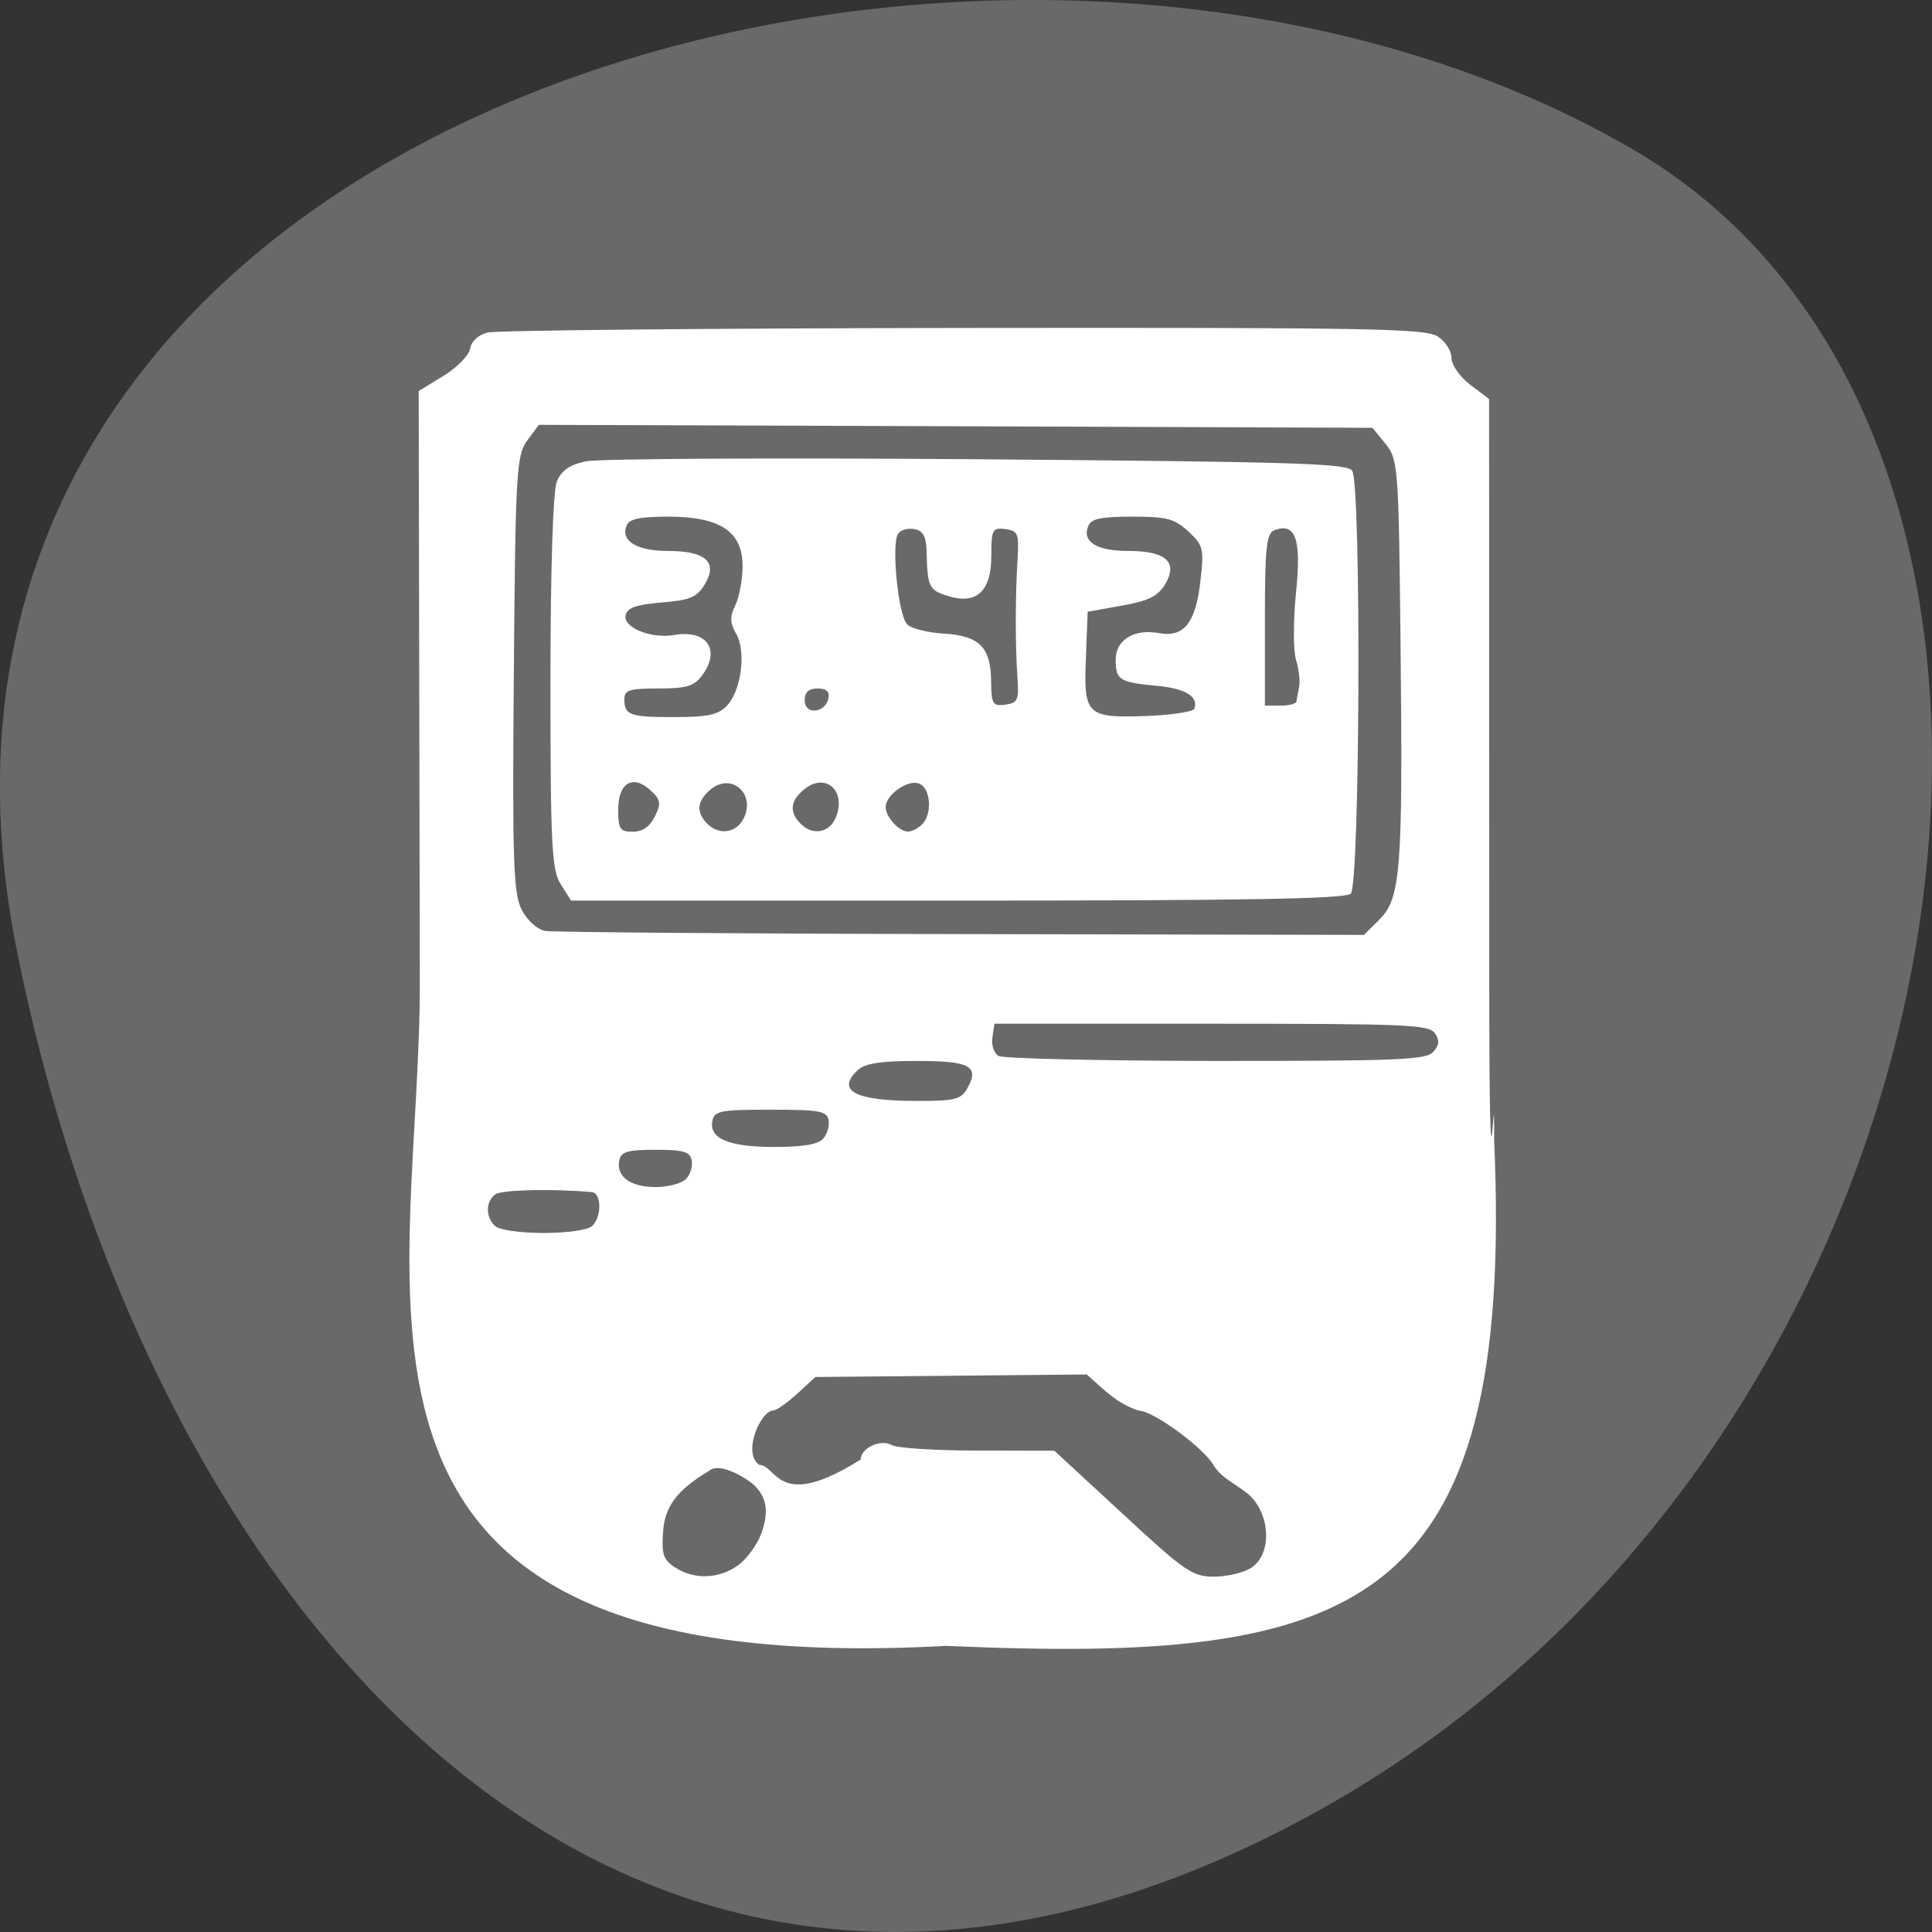 
<svg xmlns="http://www.w3.org/2000/svg" xmlns:xlink="http://www.w3.org/1999/xlink" width="48px" height="48px" viewBox="0 0 48 48" version="1.1">
<rect x="0" y="0" width="48" height="48" fill="#333333" stroke="none"/>
<g id="surface1">
<path style=" stroke:none;fill-rule:nonzero;fill:rgb(41.176%,41.176%,41.176%);fill-opacity:1;" d="M 0.41 23.574 C -3.781 2.59 24.965 -5.379 40.574 3.715 C 53.012 10.961 49.457 35.781 32.668 45.035 C 15.879 54.289 3.773 40.418 0.41 23.574 Z M 0.41 23.574 "/>
<path style=" stroke:none;fill-rule:nonzero;fill:rgb(100%,100%,100%);fill-opacity:1;" d="M 10.43 24.227 L 10.402 9.715 L 11.016 9.34 C 11.355 9.133 11.652 8.828 11.68 8.664 C 11.707 8.484 11.883 8.32 12.113 8.262 C 12.328 8.207 17.648 8.156 23.938 8.148 C 34.059 8.137 35.414 8.16 35.719 8.359 C 35.91 8.48 36.062 8.719 36.062 8.891 C 36.062 9.066 36.266 9.359 36.527 9.559 L 36.996 9.914 L 37 24.035 C 37 31.797 37.133 25.945 37.121 28.32 C 37.645 40.086 33.668 41.34 23.508 40.891 C 7.066 41.797 10.488 32.227 10.43 24.227 Z M 18.34 38.887 C 18.559 38.73 18.816 38.371 18.918 38.09 C 19.105 37.566 19.059 37.191 18.711 36.875 C 18.441 36.652 17.848 36.332 17.617 36.543 C 16.789 37.035 16.516 37.453 16.473 38.059 C 16.434 38.613 16.48 38.758 16.777 38.945 C 17.254 39.254 17.863 39.23 18.34 38.887 Z M 31.086 38.953 C 31.613 38.609 31.57 37.598 31.004 37.113 C 30.699 36.871 30.332 36.707 30.156 36.41 C 29.902 35.965 28.648 35.047 28.293 35.047 C 27.742 34.867 27.43 34.527 27 34.148 L 20.258 34.211 L 19.805 34.629 C 19.555 34.855 19.289 35.043 19.211 35.043 C 18.902 35.043 18.43 36.105 18.867 36.395 C 19.312 36.406 19.312 37.566 21.383 36.262 C 21.383 35.973 21.887 35.742 22.164 35.906 C 22.289 35.977 23.246 36.039 24.293 36.039 L 26.195 36.043 L 27.887 37.605 C 29.441 39.047 29.629 39.172 30.16 39.172 C 30.48 39.172 30.895 39.074 31.086 38.953 Z M 14.711 30.461 C 14.953 30.234 14.949 29.641 14.703 29.617 C 13.719 29.531 12.465 29.559 12.309 29.672 C 12.062 29.848 12.059 30.238 12.301 30.461 C 12.406 30.559 12.918 30.633 13.504 30.633 C 14.09 30.633 14.602 30.559 14.711 30.461 Z M 17.051 29.285 C 17.156 29.172 17.215 28.965 17.184 28.824 C 17.141 28.613 16.977 28.566 16.285 28.566 C 15.594 28.566 15.43 28.613 15.387 28.824 C 15.301 29.227 15.656 29.492 16.285 29.492 C 16.605 29.492 16.949 29.398 17.051 29.285 Z M 20.453 28.289 C 20.555 28.176 20.613 27.969 20.586 27.824 C 20.539 27.602 20.355 27.57 19.145 27.57 C 17.898 27.57 17.754 27.598 17.699 27.844 C 17.609 28.285 18.102 28.496 19.23 28.496 C 19.945 28.496 20.324 28.434 20.453 28.289 Z M 24.02 27.062 C 24.348 26.492 24.117 26.359 22.793 26.359 C 21.879 26.359 21.5 26.418 21.316 26.582 C 20.766 27.094 21.234 27.348 22.73 27.352 C 23.703 27.355 23.867 27.32 24.02 27.062 Z M 35.609 26.133 C 35.758 25.973 35.77 25.844 35.652 25.672 C 35.504 25.457 34.961 25.434 30.098 25.434 L 24.707 25.434 L 24.656 25.773 C 24.625 25.961 24.695 26.168 24.809 26.234 C 24.922 26.301 27.355 26.355 30.211 26.359 C 34.766 26.359 35.434 26.332 35.609 26.133 Z M 34.27 22.848 C 34.801 22.32 34.855 21.609 34.797 16.082 C 34.75 11.609 34.738 11.414 34.426 11.031 L 34.098 10.629 L 23.742 10.59 L 13.387 10.555 L 13.098 10.945 C 12.832 11.309 12.805 11.738 12.766 16.738 C 12.727 21.375 12.754 22.203 12.961 22.602 C 13.102 22.871 13.344 23.09 13.547 23.129 C 13.734 23.16 18.391 23.199 23.891 23.207 L 33.887 23.227 Z M 13.934 21.973 C 13.707 21.621 13.676 21.008 13.676 16.953 C 13.676 14.145 13.738 12.188 13.836 11.961 C 13.949 11.688 14.152 11.547 14.559 11.461 C 14.871 11.395 19.25 11.371 24.289 11.41 C 32.203 11.473 33.469 11.512 33.594 11.695 C 33.824 12.031 33.789 21.988 33.559 22.203 C 33.418 22.332 31.035 22.375 23.781 22.375 L 14.188 22.375 Z M 16.27 20.285 C 16.43 19.961 16.414 19.867 16.168 19.641 C 15.727 19.23 15.359 19.445 15.359 20.109 C 15.359 20.598 15.402 20.664 15.719 20.664 C 15.961 20.664 16.145 20.539 16.27 20.285 Z M 18.453 20.375 C 18.809 19.758 18.191 19.168 17.652 19.617 C 17.32 19.895 17.289 20.168 17.559 20.453 C 17.84 20.746 18.258 20.711 18.453 20.375 Z M 20.766 20.309 C 21.039 19.645 20.504 19.172 19.973 19.617 C 19.637 19.895 19.605 20.168 19.879 20.453 C 20.18 20.77 20.605 20.699 20.766 20.309 Z M 22.898 20.492 C 23.172 20.242 23.129 19.57 22.828 19.465 C 22.543 19.367 22.004 19.75 22.004 20.051 C 22.004 20.293 22.328 20.652 22.551 20.66 C 22.641 20.664 22.797 20.59 22.898 20.492 Z M 18.051 17.543 C 18.414 17.176 18.547 16.184 18.289 15.746 C 18.133 15.477 18.129 15.32 18.27 15.035 C 18.367 14.836 18.449 14.398 18.449 14.066 C 18.449 13.203 17.891 12.836 16.598 12.836 C 15.902 12.836 15.637 12.891 15.57 13.051 C 15.406 13.434 15.816 13.688 16.594 13.688 C 17.539 13.688 17.844 13.969 17.508 14.52 C 17.316 14.84 17.148 14.91 16.438 14.969 C 15.793 15.023 15.582 15.102 15.543 15.289 C 15.48 15.594 16.184 15.875 16.746 15.777 C 17.566 15.633 17.918 16.152 17.438 16.789 C 17.238 17.051 17.047 17.105 16.355 17.105 C 15.641 17.105 15.512 17.145 15.512 17.367 C 15.512 17.77 15.645 17.816 16.75 17.816 C 17.574 17.816 17.836 17.762 18.051 17.543 Z M 29.676 17.605 C 29.777 17.305 29.453 17.105 28.746 17.039 C 27.812 16.953 27.719 16.895 27.719 16.391 C 27.719 15.895 28.176 15.617 28.801 15.73 C 29.414 15.844 29.707 15.473 29.824 14.438 C 29.918 13.637 29.895 13.543 29.523 13.203 C 29.176 12.883 28.992 12.836 28.129 12.836 C 27.352 12.836 27.113 12.887 27.039 13.066 C 26.875 13.457 27.242 13.688 28.027 13.688 C 28.973 13.688 29.277 13.965 28.945 14.52 C 28.762 14.816 28.531 14.93 27.871 15.047 L 27.023 15.199 L 26.98 16.309 C 26.918 17.77 26.992 17.84 28.465 17.789 C 29.102 17.766 29.648 17.684 29.676 17.605 Z M 20.582 17.352 C 20.617 17.184 20.535 17.105 20.312 17.105 C 20.094 17.105 19.992 17.195 19.992 17.402 C 19.992 17.766 20.504 17.723 20.582 17.352 Z M 25.277 16.82 C 25.223 16.02 25.223 14.832 25.281 13.902 C 25.32 13.258 25.293 13.188 24.977 13.145 C 24.656 13.102 24.629 13.156 24.629 13.812 C 24.629 14.699 24.258 15.035 23.531 14.801 C 23.078 14.656 23.043 14.582 23.02 13.691 C 23.012 13.328 22.93 13.184 22.715 13.145 C 22.555 13.113 22.375 13.168 22.312 13.262 C 22.141 13.52 22.316 15.297 22.539 15.512 C 22.641 15.617 23.055 15.719 23.453 15.742 C 24.34 15.797 24.617 16.082 24.625 16.938 C 24.629 17.492 24.664 17.547 24.977 17.508 C 25.285 17.465 25.32 17.391 25.277 16.82 Z M 32.211 17.426 C 32.219 17.367 32.246 17.203 32.277 17.062 C 32.305 16.922 32.27 16.621 32.199 16.395 C 32.129 16.164 32.129 15.414 32.199 14.727 C 32.336 13.398 32.191 12.98 31.672 13.168 C 31.465 13.238 31.426 13.574 31.426 15.395 L 31.426 17.531 L 31.812 17.531 C 32.027 17.531 32.207 17.484 32.211 17.426 Z M 32.211 17.426 "/>
</g>
</svg>
